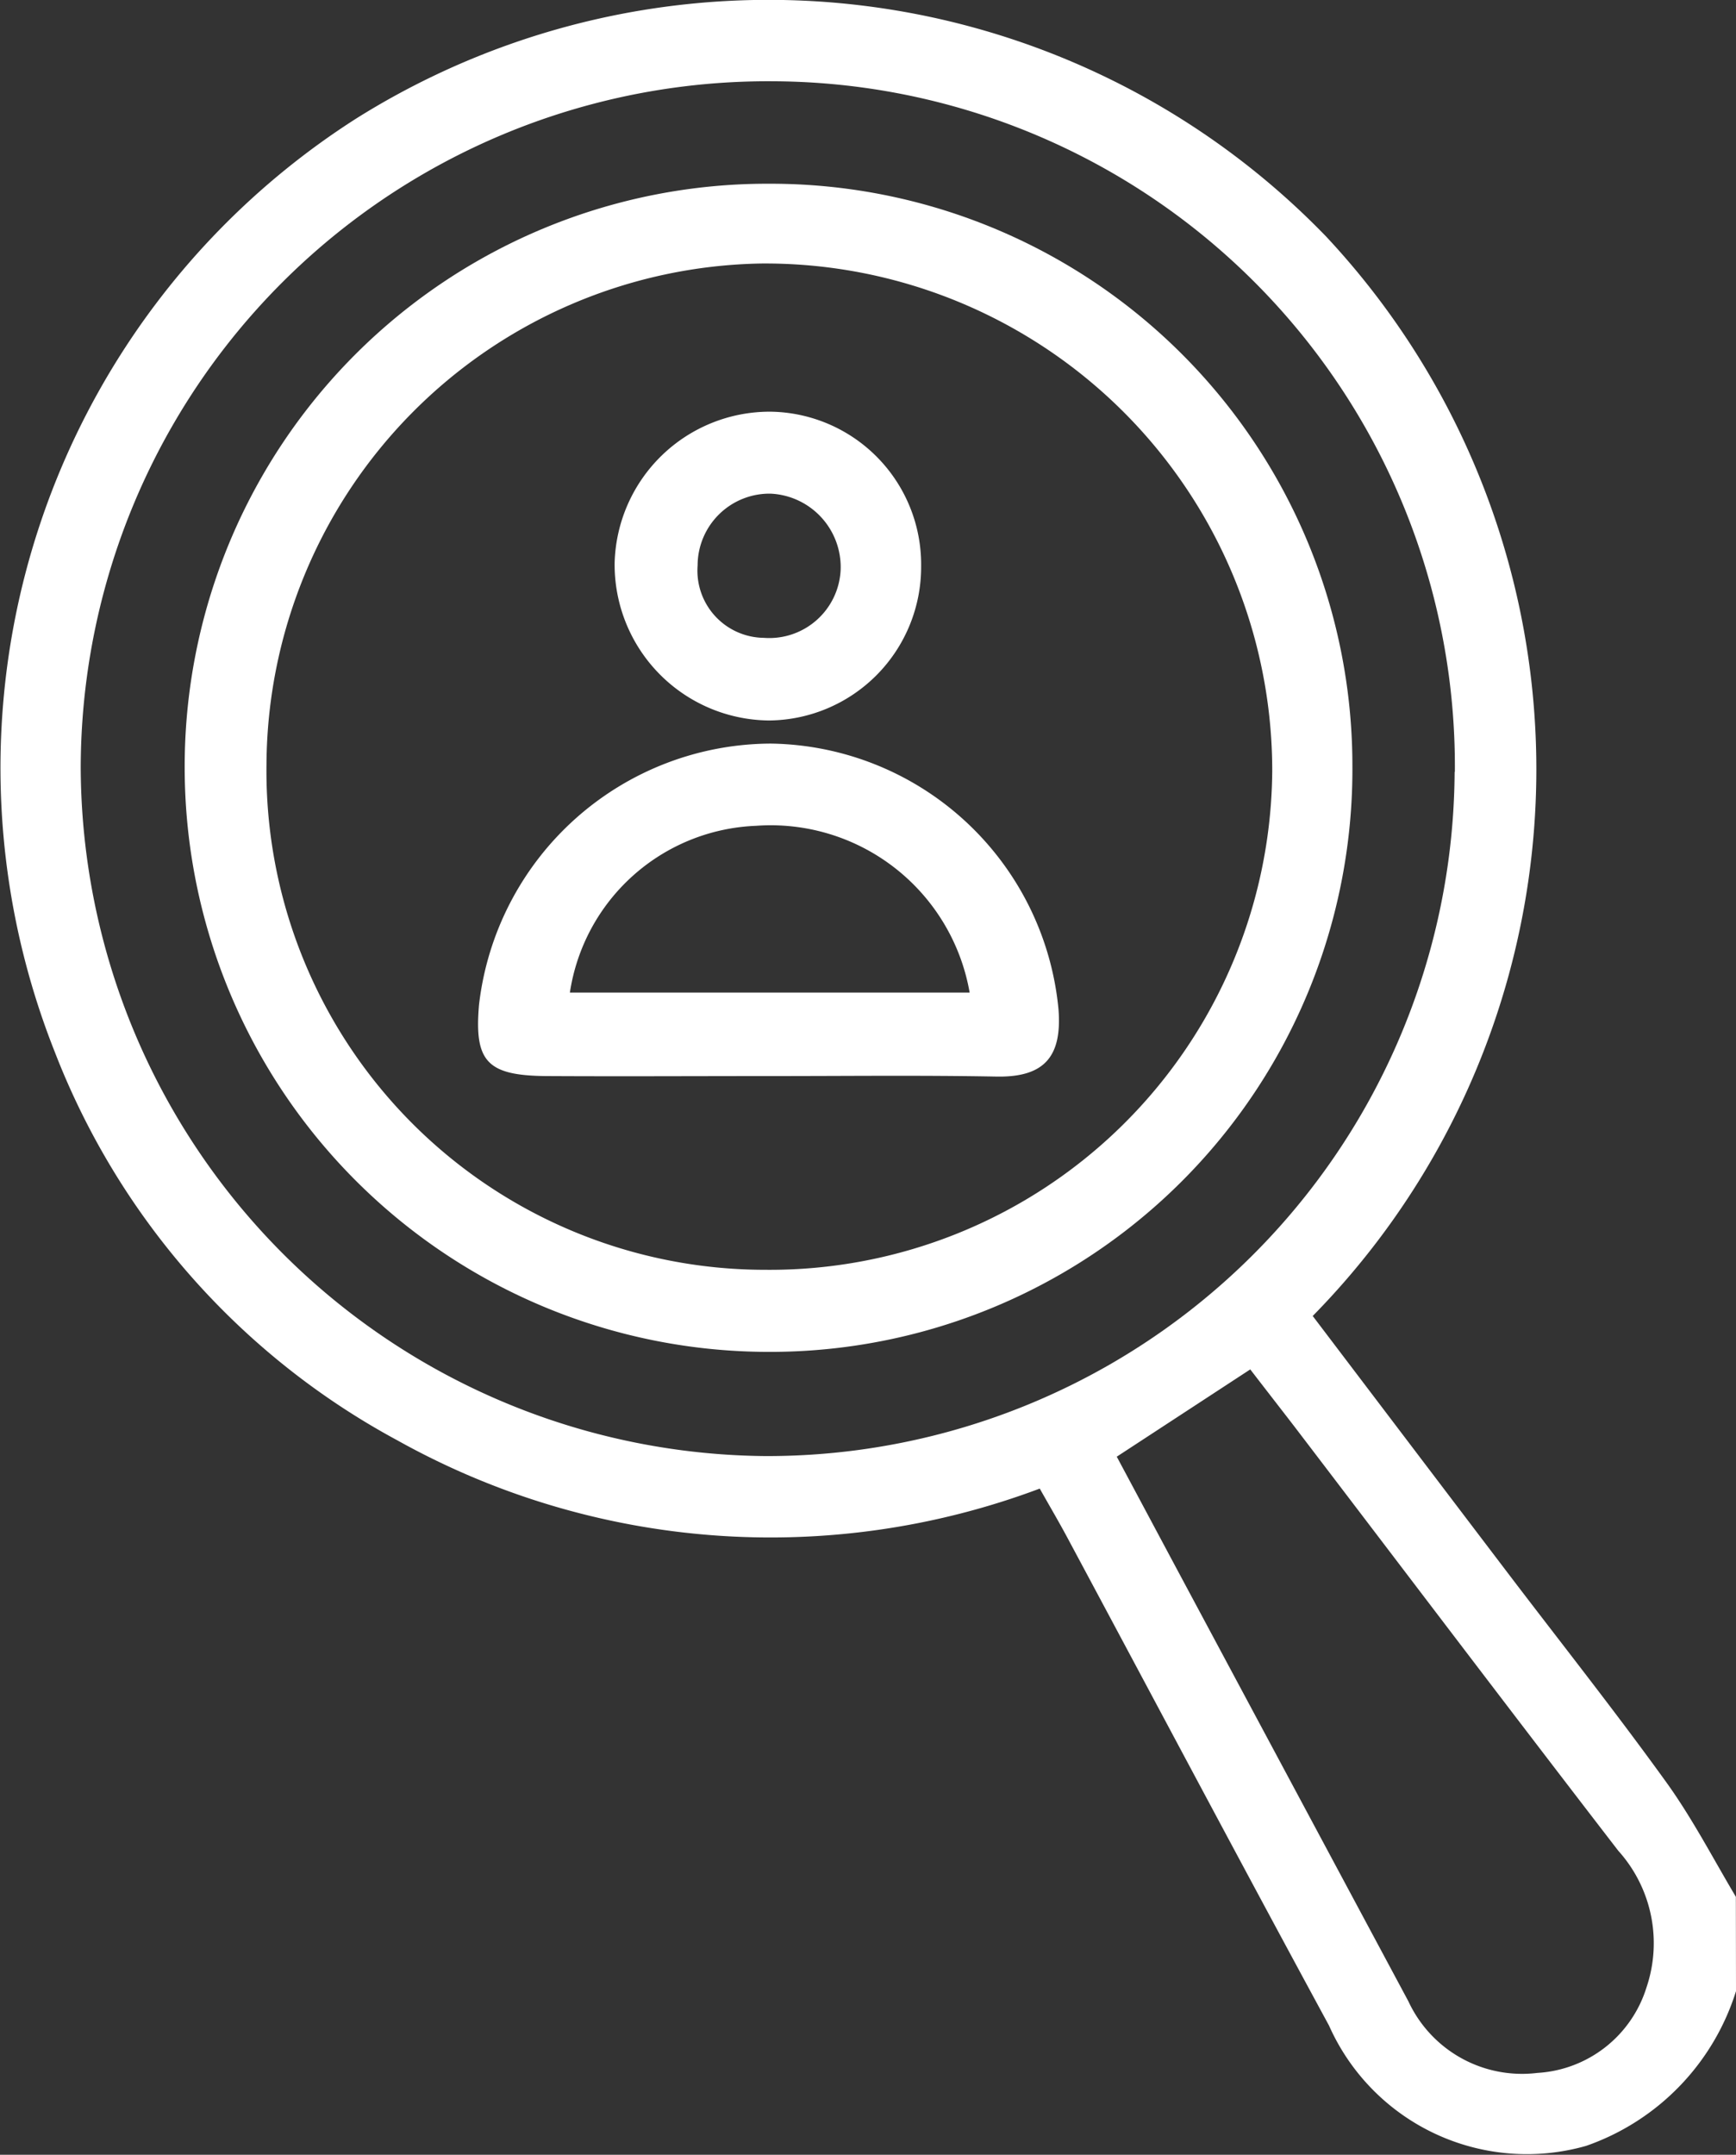 <svg xmlns="http://www.w3.org/2000/svg" width="36.969" height="45.866" viewBox="0 0 36.969 45.866">
  <rect x="0" y="0" width="36.969" height="45.866" fill="#333333" stroke="none"/>
  <g id="enable" transform="translate(-971.206 -2342.051)">
    <path id="Path_37864" data-name="Path 37864" d="M-2033.308,1667.707A5.1,5.1,0,0,1-2036.5,1671a4.611,4.611,0,0,1-5.475-2.561c-1.878-3.46-3.723-6.938-5.584-10.408-.174-.324-.361-.641-.576-1.022a16.311,16.311,0,0,1-13.682-1.028,15.922,15.922,0,0,1-7.3-8.283,16.394,16.394,0,0,1,6.429-19.854,16.518,16.518,0,0,1,20.646,2.508,16.6,16.6,0,0,1-.28,22.983c1.378,1.815,2.766,3.645,4.156,5.473,1.125,1.479,2.281,2.937,3.368,4.444.557.771,1,1.628,1.487,2.446Zm-5.987-25.954a14.581,14.581,0,0,0-14.513-14.7,14.636,14.636,0,0,0-14.75,14.6,14.706,14.706,0,0,0,14.6,14.664A14.644,14.644,0,0,0-2039.3,1641.753Zm-7.2,14.577c.451.842.885,1.655,1.319,2.466q2.445,4.564,4.892,9.128a2.669,2.669,0,0,0,2.746,1.523,2.592,2.592,0,0,0,2.323-1.817,2.939,2.939,0,0,0-.6-2.912c-2.313-3-4.6-6.021-6.9-9.034-.308-.4-.62-.8-.937-1.212Z" transform="translate(3041.483 716.728)" fill="#fff"/>
    <path id="Path_37865" data-name="Path 37865" d="M-2040.267,1642.778a12.388,12.388,0,0,1,12.413,12.391,12.4,12.4,0,0,1-12.445,12.474,12.442,12.442,0,0,1-12.422-12.4A12.406,12.406,0,0,1-2040.267,1642.778Zm-10.712,12.359a10.621,10.621,0,0,0,10.618,10.759,10.7,10.7,0,0,0,10.8-10.62,10.8,10.8,0,0,0-10.882-10.8A10.721,10.721,0,0,0-2050.979,1655.137Z" transform="translate(3027.86 703.184)" fill="#fff"/>
    <path id="Path_37866" data-name="Path 37866" d="M-2018.6,1703.019c-1.6,0-3.2.009-4.795,0-1.265-.01-1.538-.311-1.434-1.518a6.281,6.281,0,0,1,6.218-5.559,6.245,6.245,0,0,1,6.122,5.654c.079,1.009-.3,1.451-1.316,1.434C-2015.406,1703-2017,1703.019-2018.6,1703.019Zm4.219-1.777a4.3,4.3,0,0,0-4.548-3.55,4.176,4.176,0,0,0-3.965,3.55Z" transform="translate(3006.236 661.937)" fill="#fff"/>
    <path id="Path_37867" data-name="Path 37867" d="M-2005.344,1667.727a3.268,3.268,0,0,1-3.235,3.279,3.318,3.318,0,0,1-3.292-3.355,3.306,3.306,0,0,1,3.312-3.218A3.253,3.253,0,0,1-2005.344,1667.727Zm-3.2-1.549a1.531,1.531,0,0,0-1.56,1.528,1.431,1.431,0,0,0,1.41,1.541,1.521,1.521,0,0,0,1.636-1.45A1.566,1.566,0,0,0-2008.547,1666.178Z" transform="translate(2996.166 686.381)" fill="#fff"/>
  </g>
</svg>
